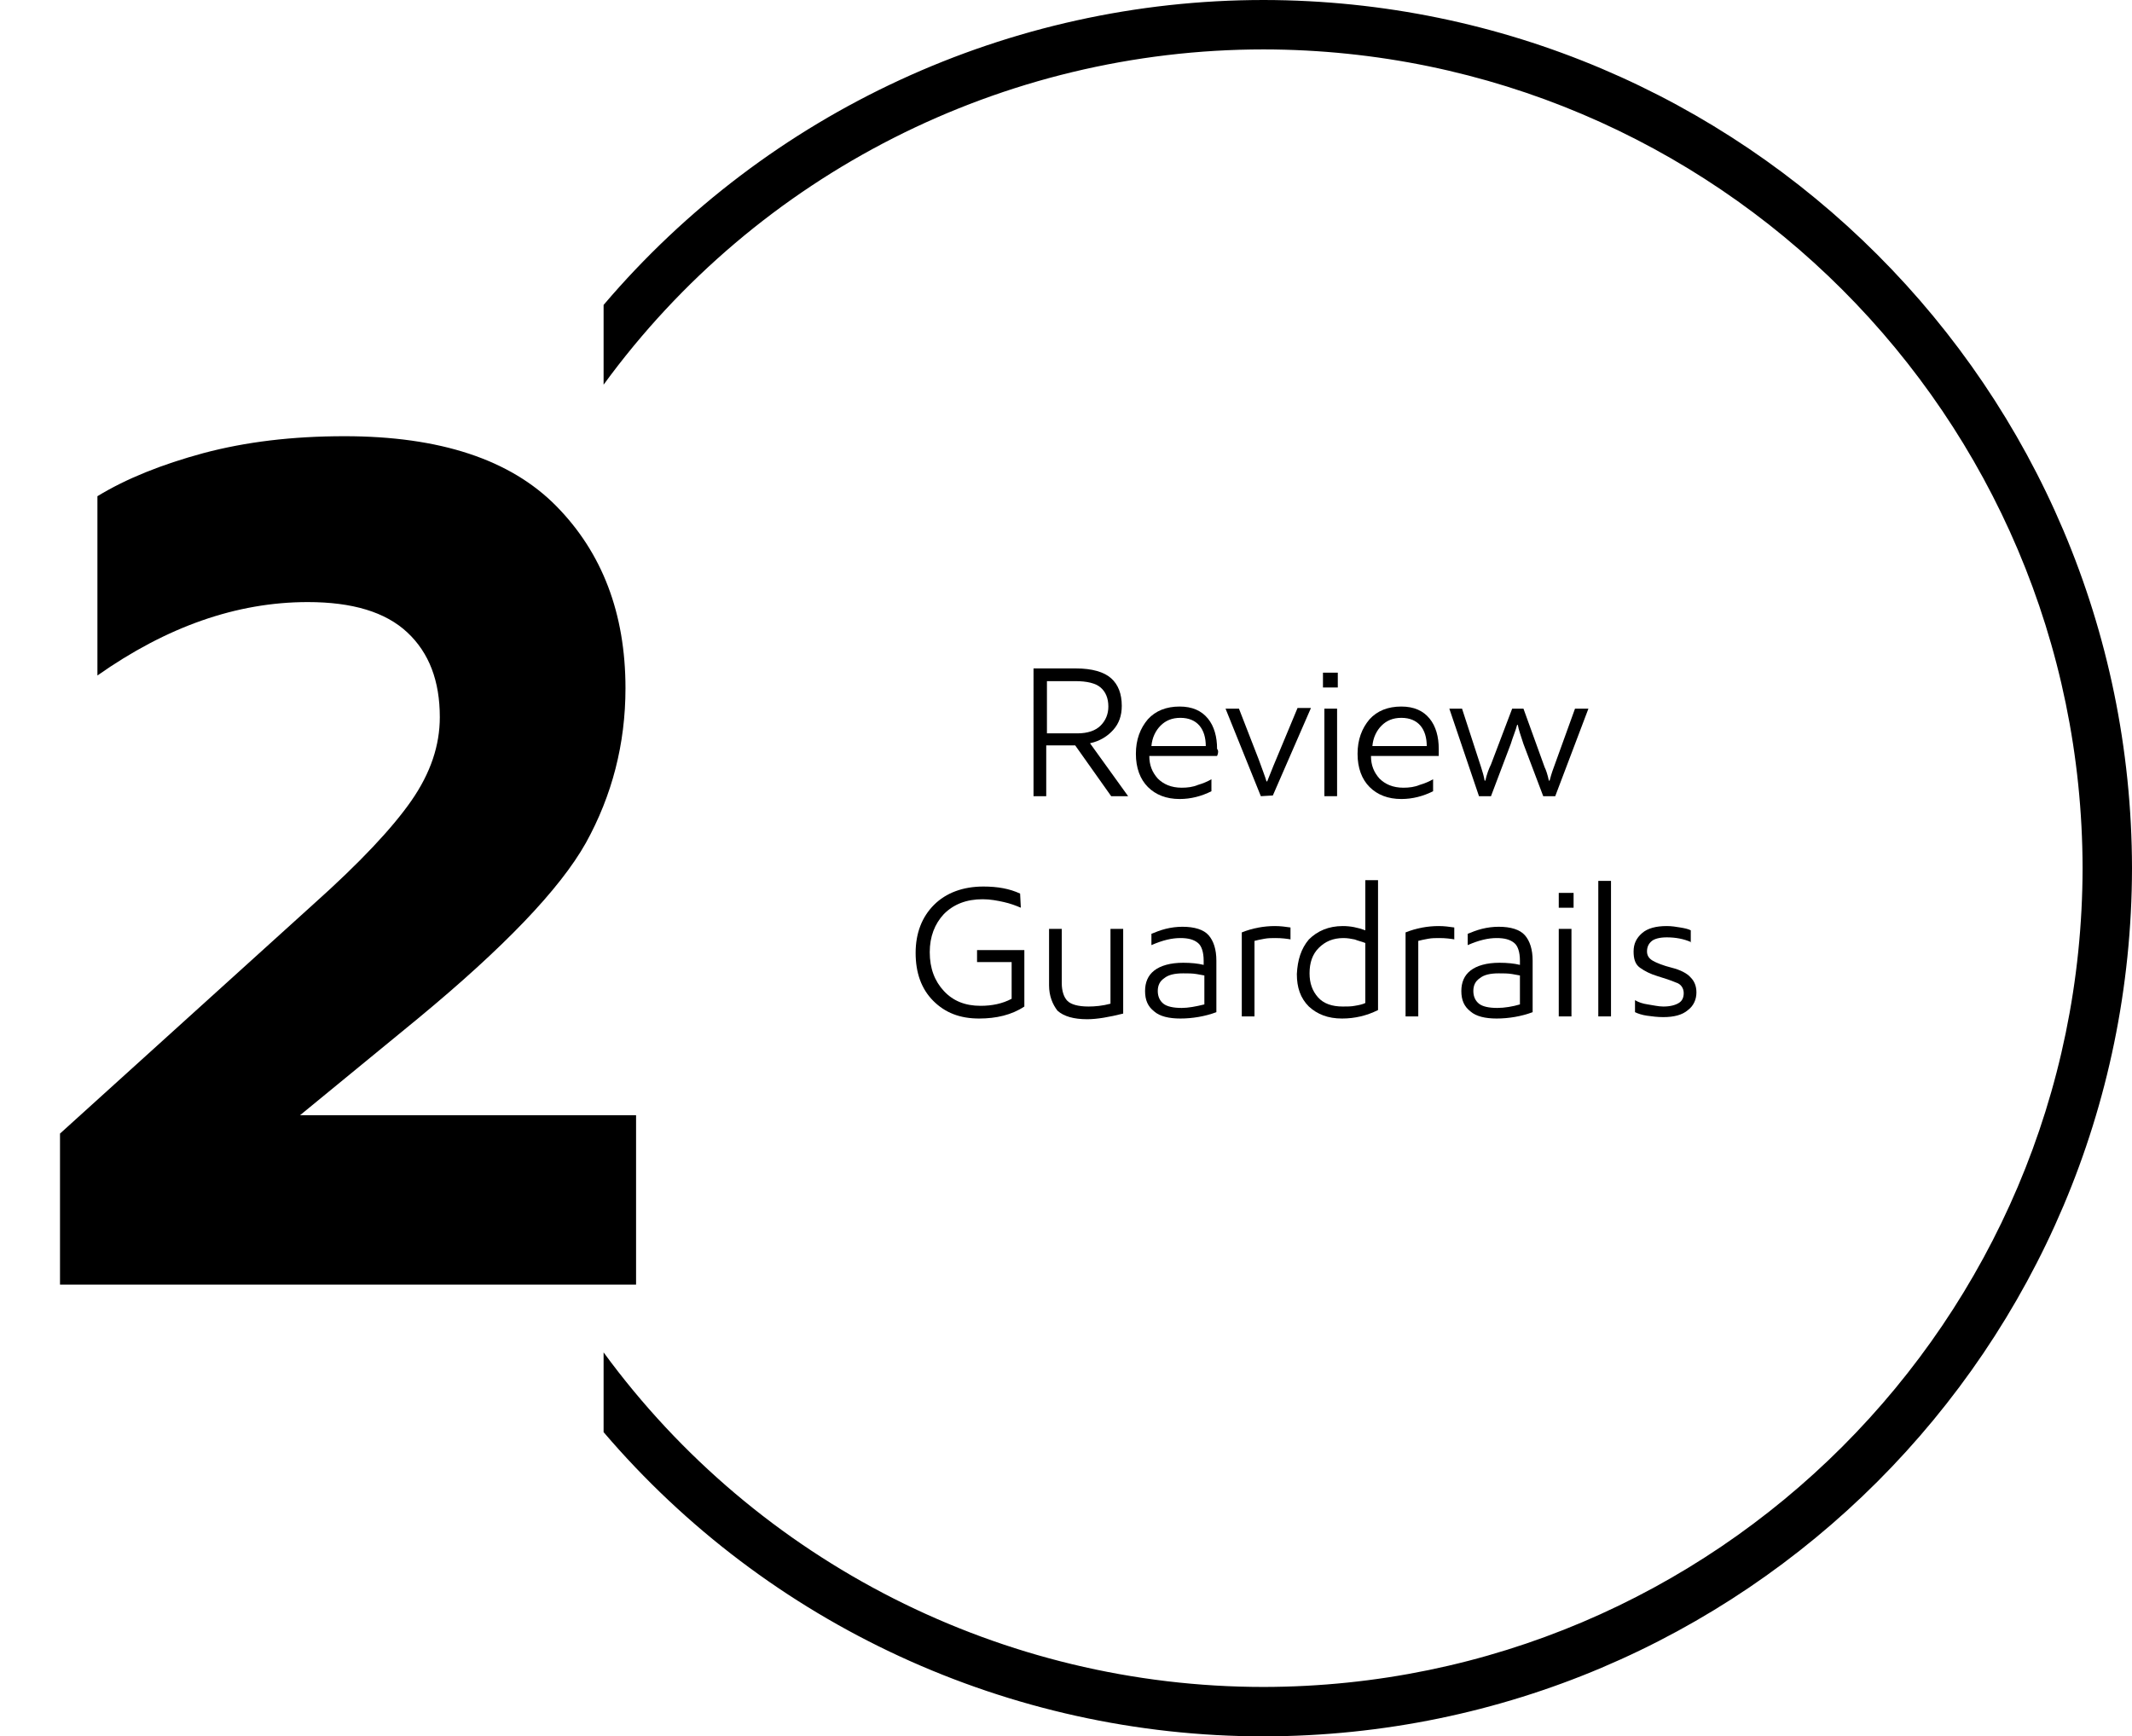 <?xml version="1.0" encoding="utf-8"?>
<!-- Generator: Adobe Illustrator 25.2.3, SVG Export Plug-In . SVG Version: 6.00 Build 0)  -->
<svg version="1.1" id="circle2" xmlns="http://www.w3.org/2000/svg" xmlns:xlink="http://www.w3.org/1999/xlink" x="0px" y="0px"
	 viewBox="0 0 302 246" style="enable-background:new 0 0 302 246;" xml:space="preserve">
<style type="text/css">
	.st0{enable-background:new    ;}
	.st1{fill:#111112;}
	.st2{fill:none;}
</style>
<g class="st0">
	<path d="M83,119.4c-3.7,6.6-11.7,14.9-23.8,24.9L42.5,158h47.6v24H8.5v-21.4l35.9-32.5c6.6-5.9,11.2-10.8,13.9-14.7
		c2.7-3.9,4-7.8,4-11.8c0-5.1-1.5-9.1-4.6-12s-7.8-4.3-14.1-4.3c-10.1,0-20,3.5-29.8,10.4V70.3c4.1-2.5,9.1-4.5,15-6.1
		c6-1.6,12.6-2.4,20-2.4c13.5,0,23.5,3.3,30,9.9s9.8,15.2,9.8,25.8C88.6,105.4,86.7,112.7,83,119.4z"/>
</g>
<path id="Path_304" d="M179,0c-36,0-70.2,15.8-93.5,43.2v11.3C107.3,24.6,142.1,7,179,7c64,0.1,115.9,52,116,116
	c-0.1,64-52,115.9-116,116c-36.9,0-71.7-17.6-93.5-47.4v11.3C108.8,230.2,143,246,179,246c67.9-0.1,122.9-55.1,123-123
	C301.9,55.1,246.9,0.1,179,0z"/>
<g>
	<path d="M154.4,105.3l5.4,7.5h-2.4l-5.1-7.2h-4.1v7.2h-1.8V94.7h6c2.3,0,4,0.5,5,1.4s1.5,2.2,1.5,3.9c0,1.4-0.4,2.5-1.2,3.4
		S155.8,105,154.4,105.3z M148.3,103.9h4.3c1.5,0,2.6-0.4,3.3-1.1s1.1-1.6,1.1-2.7c0-1.2-0.4-2.1-1.1-2.7c-0.7-0.6-1.9-0.9-3.6-0.9
		h-4V103.9z"/>
	<path d="M172.4,107.1h-9.6c0,1.3,0.4,2.3,1.2,3.2c0.8,0.8,1.9,1.3,3.4,1.3c0.8,0,1.6-0.1,2.3-0.4c0.7-0.2,1.4-0.5,1.9-0.8v1.7
		c-1.4,0.7-2.9,1.1-4.5,1.1c-1.9,0-3.4-0.6-4.5-1.7s-1.7-2.7-1.7-4.7s0.6-3.6,1.7-4.9c1.1-1.2,2.6-1.8,4.5-1.8c1.8,0,3.1,0.6,4,1.7
		s1.3,2.6,1.3,4.3C172.6,106.3,172.6,106.7,172.4,107.1z M170.8,105.7c0-1.2-0.3-2.2-0.9-2.9s-1.5-1.1-2.7-1.1s-2.1,0.4-2.8,1.1
		s-1.2,1.7-1.3,2.9H170.8z"/>
	<path d="M178.6,112.8l-5-12.4h1.9l2.8,7.2c0.5,1.4,0.9,2.4,1.1,3.1h0.1c0.3-0.7,0.7-1.8,1.3-3.2l3-7.2h1.9l-5.4,12.4L178.6,112.8
		L178.6,112.8z"/>
	<path d="M187.4,97.4v-2.1h2.1v2.1H187.4z M187.6,112.8v-12.4h1.8v12.4H187.6z"/>
	<path d="M203.8,107.1h-9.6c0,1.3,0.4,2.3,1.2,3.2c0.8,0.8,1.9,1.3,3.4,1.3c0.8,0,1.6-0.1,2.3-0.4c0.7-0.2,1.4-0.5,1.9-0.8v1.7
		c-1.4,0.7-2.9,1.1-4.5,1.1c-1.9,0-3.4-0.6-4.5-1.7s-1.7-2.7-1.7-4.7s0.6-3.6,1.7-4.9c1.1-1.2,2.6-1.8,4.5-1.8c1.8,0,3.1,0.6,4,1.7
		s1.3,2.6,1.3,4.3C203.8,106.3,203.8,106.7,203.8,107.1z M202.1,105.7c0-1.2-0.3-2.2-0.9-2.9s-1.5-1.1-2.7-1.1s-2.1,0.4-2.8,1.1
		s-1.2,1.7-1.3,2.9H202.1z"/>
	<path d="M218.6,112.8l-2.8-7.4c-0.4-1.2-0.7-2.1-0.8-2.7h-0.1c-0.2,0.8-0.6,1.7-0.9,2.7l-2.8,7.4h-1.7l-4.2-12.4h1.8l2.7,8.3
		c0.2,0.6,0.4,1.3,0.5,1.9h0.1c0.2-0.9,0.5-1.7,0.8-2.3l3-7.9h1.6l3,8.3c0.2,0.4,0.4,1,0.6,1.9h0.1c0.1-0.4,0.3-1.1,0.6-1.9l3-8.3
		h1.9l-4.7,12.4H218.6z"/>
	<path d="M144.6,128.6c-0.7-0.3-1.5-0.6-2.4-0.8s-1.9-0.4-3-0.4c-2.3,0-4.1,0.7-5.5,2.1c-1.3,1.4-2,3.2-2,5.4c0,2.3,0.7,4.1,2,5.5
		s3,2.1,5.2,2.1c1.6,0,3.1-0.3,4.4-1v-5.2h-4.9v-1.7h6.7v8c-1.8,1.2-4,1.7-6.4,1.7c-2.7,0-4.8-0.8-6.5-2.5s-2.5-4-2.5-6.8
		s0.9-5.1,2.6-6.8s4.1-2.6,7-2.6c2,0,3.7,0.3,5.2,1L144.6,128.6L144.6,128.6z"/>
	<path d="M148.6,139.6v-8h1.8v7.7c0,1.1,0.3,2,0.8,2.5s1.5,0.8,3,0.8c0.9,0,2-0.1,3.1-0.4v-10.6h1.8v12c-2,0.5-3.7,0.8-5.1,0.8
		c-1.9,0-3.3-0.4-4.2-1.2C149.1,142.3,148.6,141.1,148.6,139.6z"/>
	<path d="M172.3,143.4c-1.6,0.6-3.4,0.9-5.1,0.9c-1.6,0-2.9-0.3-3.7-1c-0.9-0.7-1.3-1.6-1.3-2.9c0-1.2,0.4-2.2,1.3-2.9
		c0.9-0.7,2.3-1.1,4.1-1.1c1.1,0,2.1,0.1,2.9,0.3v-0.6c0-1.2-0.3-2.1-0.8-2.5c-0.6-0.5-1.4-0.7-2.5-0.7c-1.2,0-2.5,0.3-4.1,1v-1.6
		c0.5-0.2,1.2-0.5,2-0.7s1.6-0.3,2.4-0.3c1.7,0,3,0.4,3.7,1.2s1.1,2,1.1,3.6L172.3,143.4L172.3,143.4z M170.6,142.3v-4.1l-1.1-0.2
		c-0.6-0.1-1.2-0.1-1.9-0.1c-1.2,0-2.1,0.2-2.7,0.7c-0.6,0.4-0.9,1-0.9,1.8s0.3,1.4,0.8,1.8c0.5,0.4,1.4,0.6,2.6,0.6
		C168.3,142.8,169.4,142.6,170.6,142.3z"/>
	<path d="M182.9,133.1c-0.6-0.1-1.3-0.2-2.2-0.2c-0.5,0-1.1,0-1.6,0.1c-0.6,0.1-1,0.2-1.4,0.3V144h-1.8v-11.9
		c1.5-0.6,3.1-0.9,4.7-0.9c0.8,0,1.5,0.1,2.2,0.2v1.7H182.9z"/>
	<path d="M185.4,133.1c1.2-1.2,2.8-1.9,4.8-1.9c1.1,0,2.1,0.2,3.2,0.6v-7.1h1.8v18.4c-1.6,0.8-3.3,1.2-5.1,1.2c-2,0-3.5-0.6-4.7-1.7
		c-1.2-1.2-1.7-2.7-1.7-4.6C183.8,136,184.3,134.4,185.4,133.1z M191.9,142.5c0.6-0.1,1.1-0.2,1.5-0.4v-8.5c-0.5-0.2-1-0.3-1.5-0.5
		c-0.5-0.1-1-0.2-1.6-0.2c-1.5,0-2.6,0.5-3.5,1.4s-1.3,2.1-1.3,3.6c0,1.4,0.4,2.5,1.2,3.4s2,1.3,3.5,1.3
		C190.8,142.6,191.4,142.6,191.9,142.5z"/>
	<path d="M206.1,133.1c-0.6-0.1-1.3-0.2-2.2-0.2c-0.5,0-1.1,0-1.6,0.1c-0.6,0.1-1,0.2-1.4,0.3V144h-1.8v-11.9
		c1.5-0.6,3.1-0.9,4.7-0.9c0.8,0,1.5,0.1,2.2,0.2v1.7H206.1z"/>
	<path d="M217.1,143.4c-1.6,0.6-3.4,0.9-5.1,0.9c-1.6,0-2.9-0.3-3.7-1c-0.9-0.7-1.3-1.6-1.3-2.9c0-1.2,0.4-2.2,1.3-2.9
		c0.9-0.7,2.3-1.1,4.1-1.1c1.1,0,2.1,0.1,2.9,0.3v-0.6c0-1.2-0.3-2.1-0.8-2.5c-0.6-0.5-1.4-0.7-2.5-0.7c-1.2,0-2.5,0.3-4.1,1v-1.6
		c0.5-0.2,1.2-0.5,2-0.7s1.6-0.3,2.4-0.3c1.7,0,3,0.4,3.7,1.2s1.1,2,1.1,3.6L217.1,143.4L217.1,143.4z M215.3,142.3v-4.1l-1.1-0.2
		c-0.6-0.1-1.2-0.1-1.9-0.1c-1.2,0-2.1,0.2-2.7,0.7c-0.6,0.4-0.9,1-0.9,1.8s0.3,1.4,0.8,1.8c0.5,0.4,1.4,0.6,2.6,0.6
		C213.1,142.8,214.3,142.6,215.3,142.3z"/>
	<path d="M220.8,128.6v-2.1h2.1v2.1H220.8z M220.8,144v-12.4h1.8V144H220.8z"/>
	<path d="M226.4,144v-19.2h1.8V144H226.4z"/>
	<path d="M239.6,133.5c-1.1-0.5-2.3-0.7-3.5-0.7c-1,0-1.7,0.2-2.1,0.5c-0.5,0.4-0.7,0.9-0.7,1.5s0.3,1,0.8,1.3s1.5,0.7,2.7,1
		s2.2,0.8,2.7,1.4c0.5,0.5,0.8,1.2,0.8,2.1c0,1-0.4,1.9-1.2,2.5c-0.8,0.7-2,1-3.5,1c-0.8,0-1.6-0.1-2.3-0.2
		c-0.7-0.1-1.3-0.3-1.7-0.5v-1.7c0.5,0.3,1.1,0.5,1.8,0.6s1.5,0.3,2.2,0.3c1,0,1.7-0.2,2.2-0.5s0.7-0.8,0.7-1.4
		c0-0.7-0.4-1.3-1.1-1.5c-0.7-0.3-1.6-0.6-2.6-0.9c-1-0.3-1.8-0.7-2.5-1.2s-0.9-1.3-0.9-2.3c0-1.1,0.4-1.9,1.2-2.6s2-1,3.5-1
		c0.7,0,1.3,0.1,1.9,0.2s1.1,0.2,1.5,0.4v1.7H239.6z"/>
</g>
</svg>
